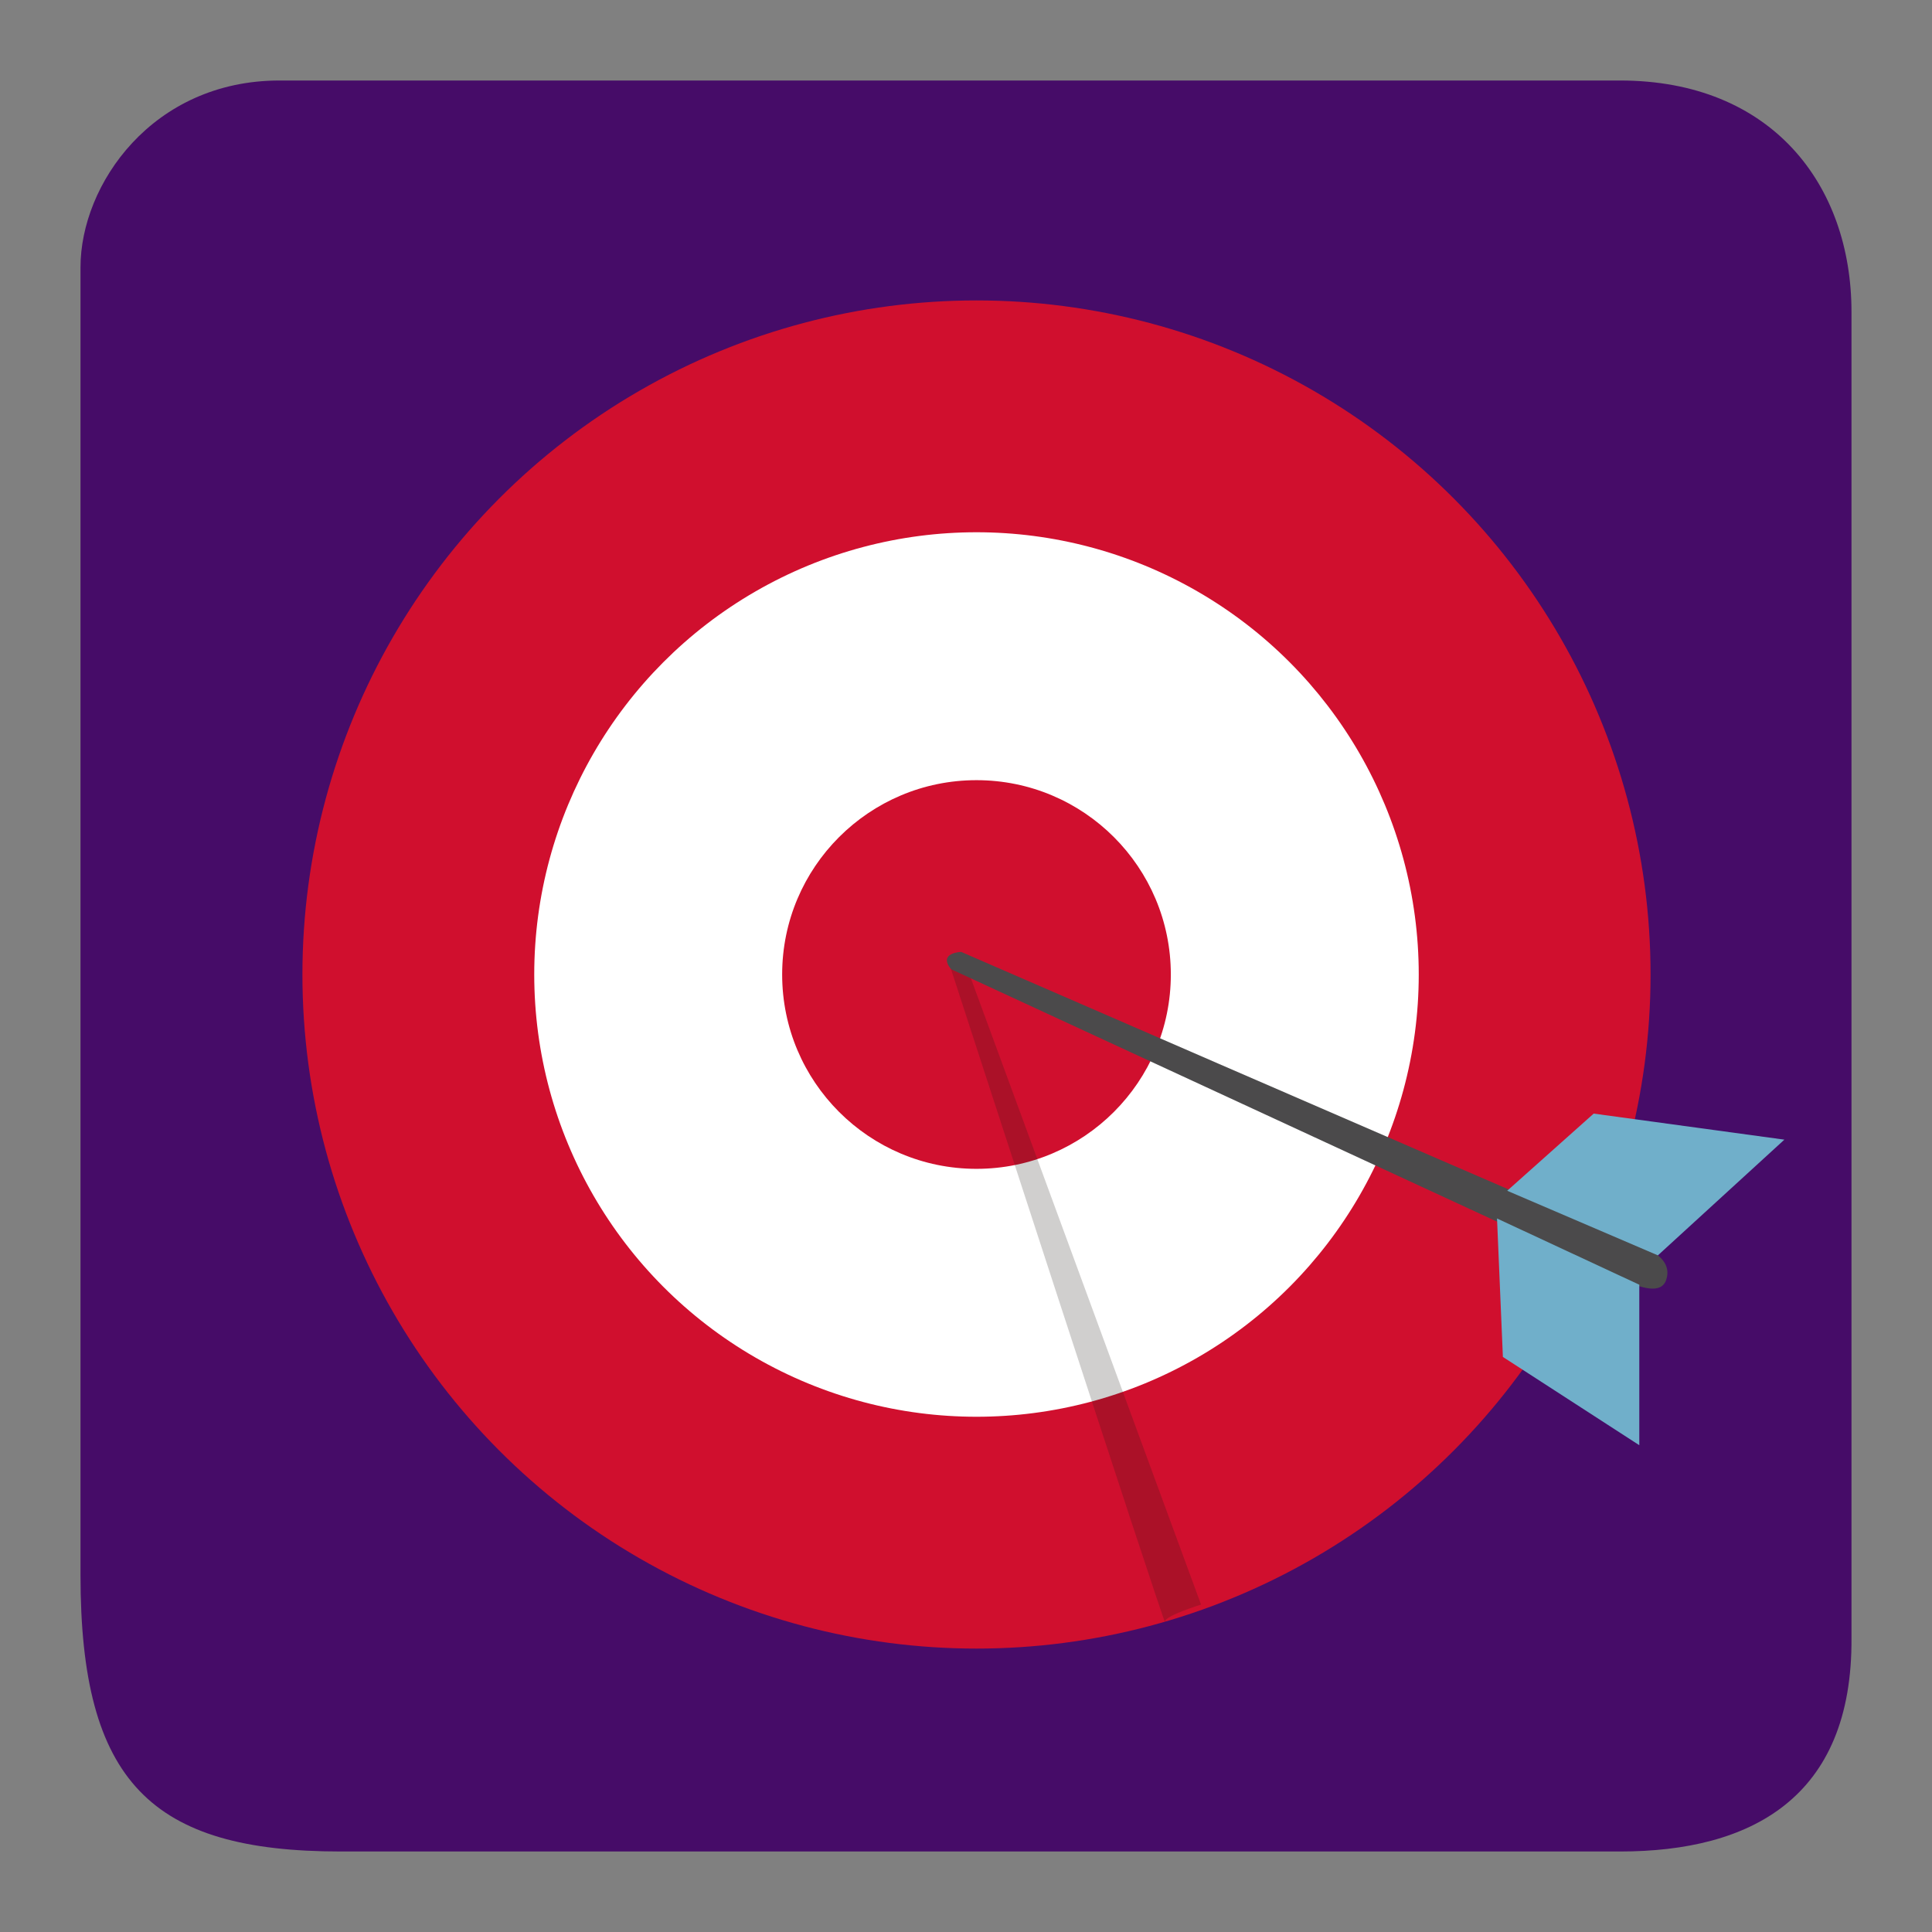 <svg version="1.1" id="Layer_1" xmlns="http://www.w3.org/2000/svg" xmlns:xlink="http://www.w3.org/1999/xlink" x="0px" y="0px" viewBox="0 0 1200 1200" enable-background="new 0 0 1200 1200" xml:space="preserve">
<rect x="0" y="0" width="1200" height="1200" fill="#808080" stroke="none"/>
<g>
<path fill="#460c68" d="M1006.311,1149.996H211.475C93.878,1149.996,50,1106.764,50,978.385V165.986
		c0-51.274,44.557-115.983,123.645-115.983h832.551c94.184,0,143.797,64.709,143.797,143.797v823.45
		C1150.771,1117.151,1086.98,1149.996,1006.311,1149.996z" id="id_119"></path>
<path fill="#460c68" d="M1023.565,1130.012H176.429c-58.545,0-106.445-47.9-106.445-106.445V176.432
		c0-58.545,47.9-106.444,106.445-106.444h847.135c58.545,0,106.444,47.9,106.444,106.444v847.135
		C1130.009,1082.112,1082.109,1130.012,1023.565,1130.012z" id="id_120"></path>
<g>
<circle fill="#D00F2E" cx="606.517" cy="605.283" r="418.678" id="id_121"></circle>
<circle fill="#FFFFFF" cx="606.517" cy="605.283" r="274.691" id="id_122"></circle>
<circle fill="#D00F2E" cx="606.517" cy="605.283" r="120.704" id="id_123"></circle>
</g>
<path opacity="0.21" fill="#211915" d="M590.701,601.973c0,0,132.844,408.918,132.844,405.245c0-3.674,22.442-10.582,22.442-10.582
		L597.012,591.246L590.701,601.973z" id="id_124"></path>
<g>
<path fill="#4B4A4B" d="M1006.379,794.175L590.701,601.973c-8.338-10.3,6.311-10.728,6.311-10.728s287.48,125.063,419.468,181.808
			c0,0,23.876,6.428,18.366,22.039C1031.79,803.752,1020.154,800.603,1006.379,794.175z" id="id_125"></path>
<polygon fill="#70AFCA" points="936.148,739.602 989.868,691.679 1108.31,707.855 1029.74,779.729 		" id="id_126"></polygon>
<polygon fill="#70AFCA" points="929.828,756.817 933.471,842.82 1018.199,897.644 1018.199,797.964 		" id="id_127"></polygon>
</g>
</g>
</svg>